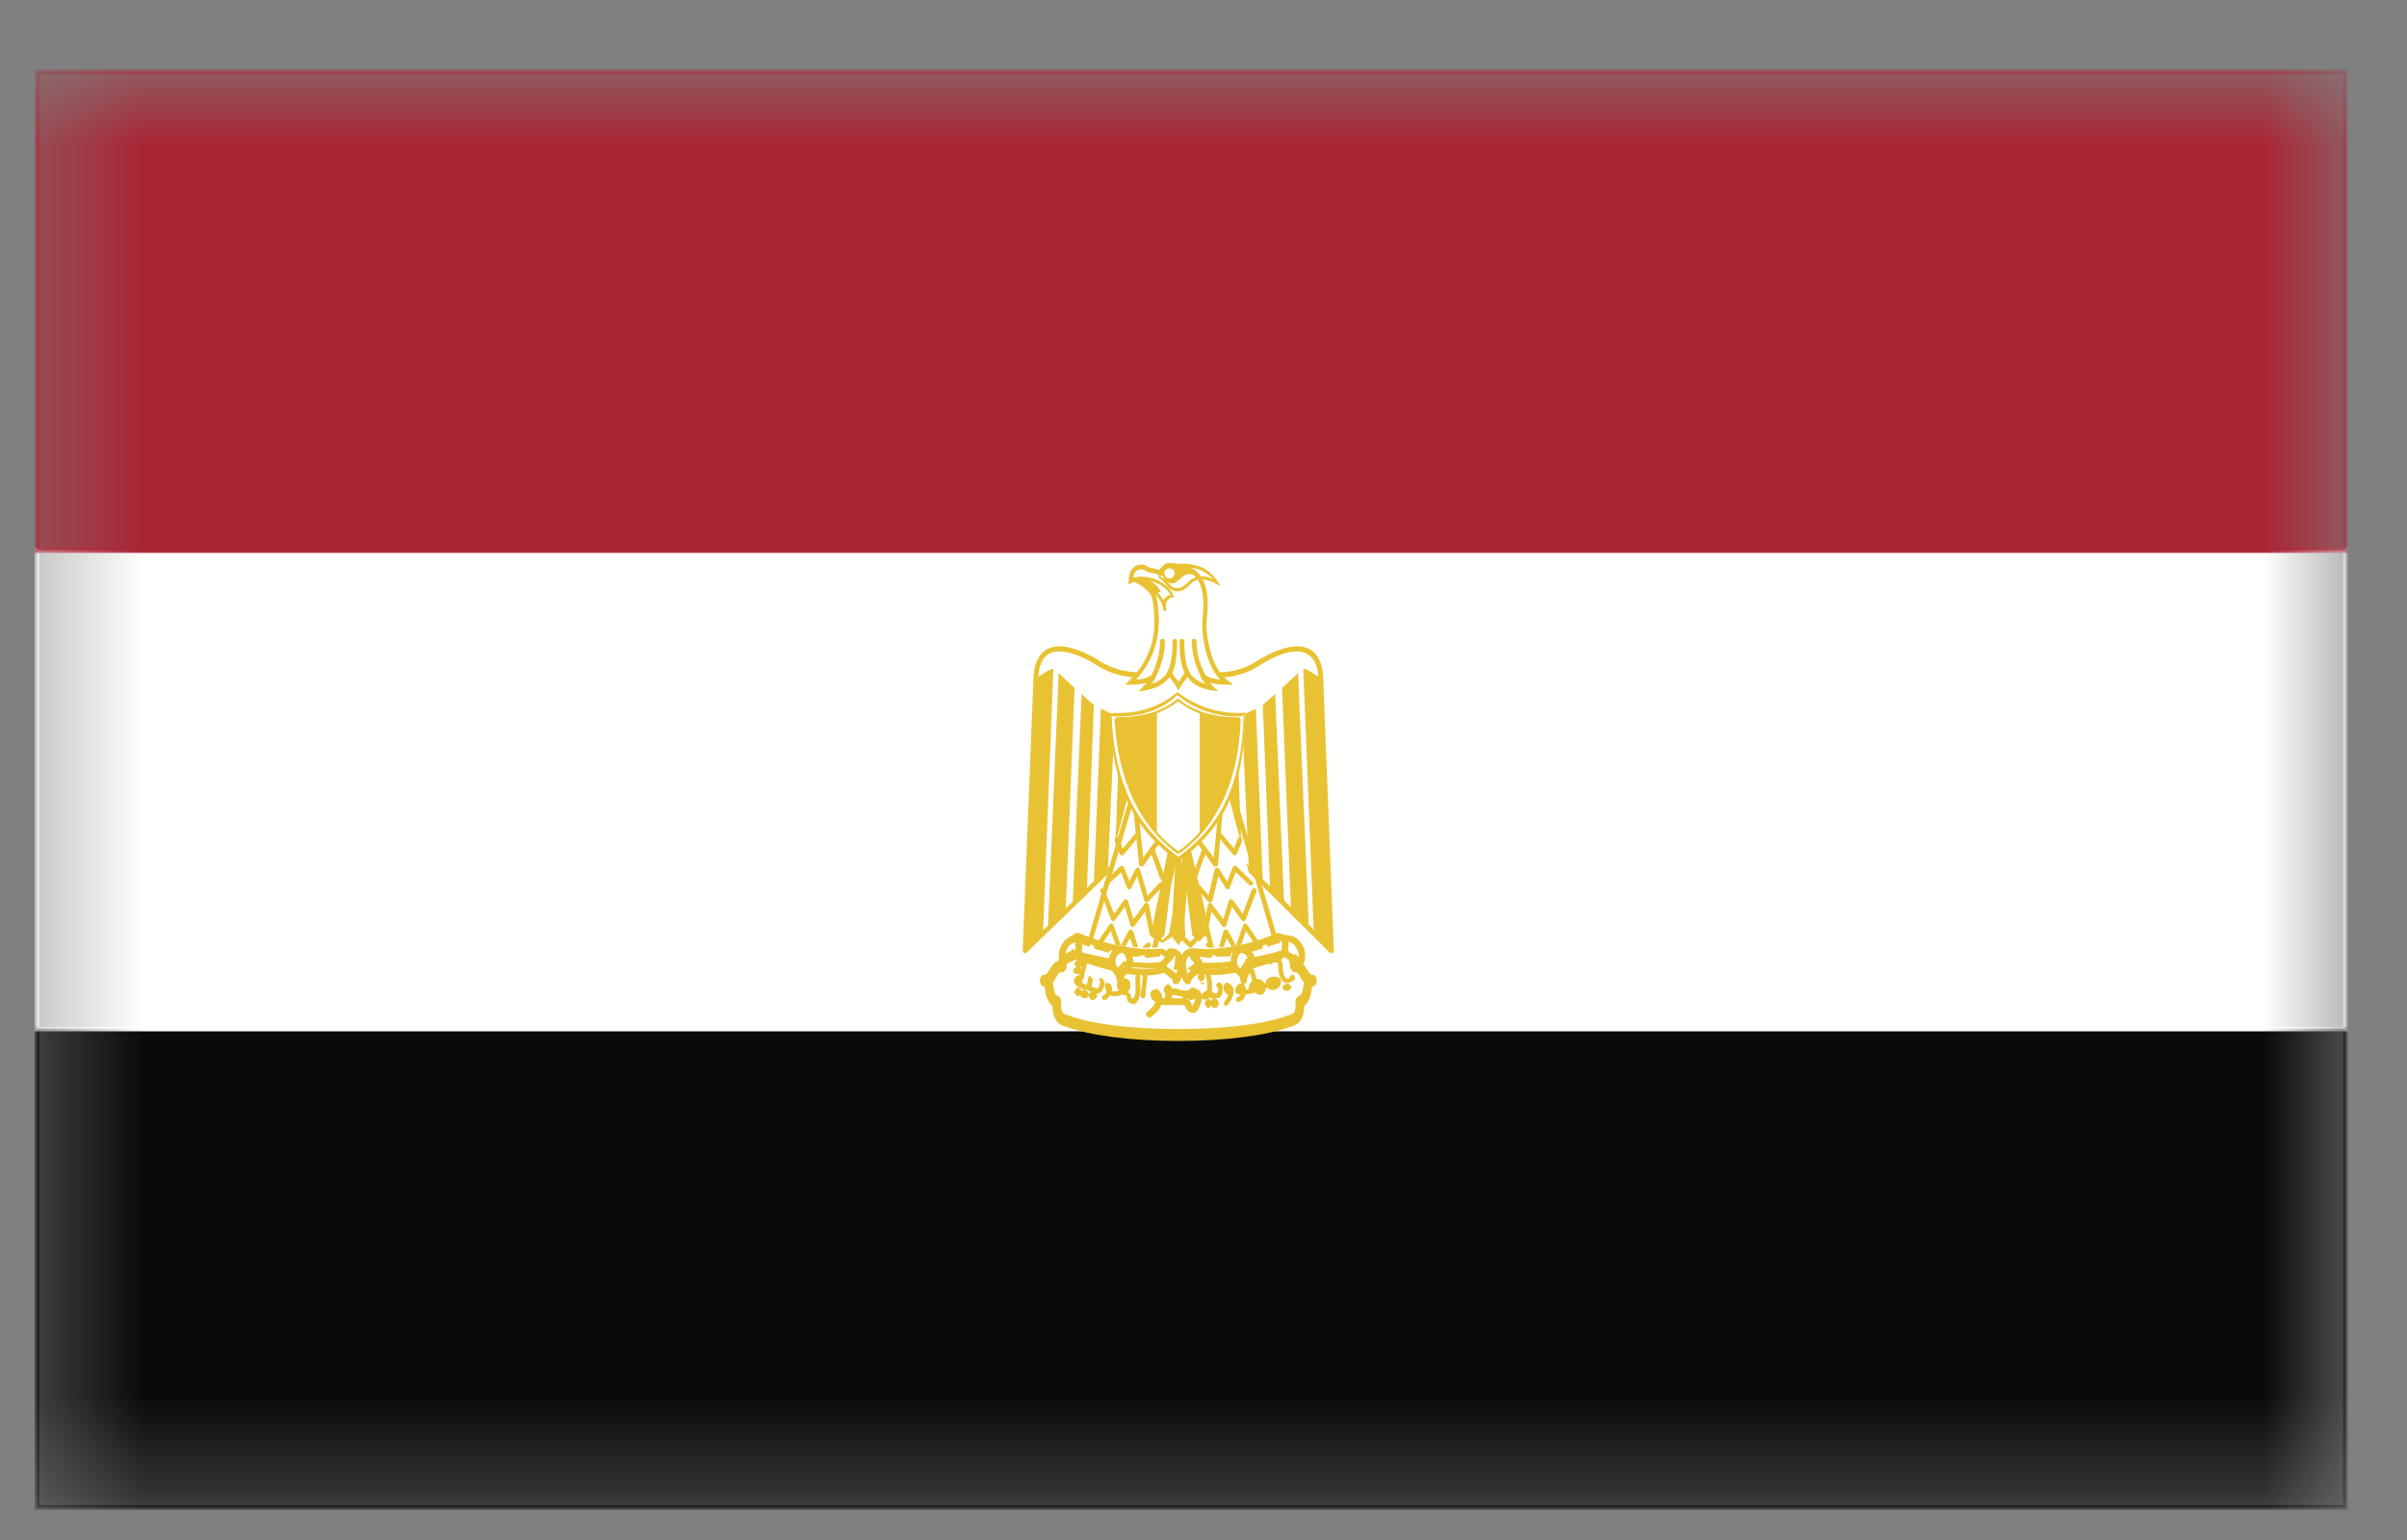 <?xml version="1.0" encoding="UTF-8"?>
<svg width="25px" height="16px" viewBox="0 0 25 16" version="1.1" xmlns="http://www.w3.org/2000/svg" xmlns:xlink="http://www.w3.org/1999/xlink">
    <rect x="0" y="0" width="25" height="16" fill="#808080" stroke="none"/>
    <!-- Generator: Sketch 54.1 (76490) - https://sketchapp.com -->
    <title>Group 4</title>
    <desc>Created with Sketch.</desc>
    <defs>
        <polygon id="path-1" points="0.384 0.744 24.359 0.744 24.359 15.661 0.384 15.661"></polygon>
    </defs>
    <g id="Page-1" stroke="none" stroke-width="1" fill="none" fill-rule="evenodd">
        <g id="Home" transform="translate(-203, -12)">
            <g id="Group-9">
                <g id="Group-4" transform="translate(203, 12)">
                    <g id="Group-Copy">
                        <g id="Group-609">
                            <mask id="mask-2" fill="white">
                                <use xlink:href="#path-1"></use>
                            </mask>
                            <g id="Clip-603"></g>
                            <polygon id="Fill-602" fill="#0A0B09" mask="url(#mask-2)" points="0.384 15.661 24.359 15.661 24.359 10.687 0.384 10.687"></polygon>
                            <path d="M0.41,15.637 L24.336,15.637 L24.336,10.715 L0.41,10.715 L0.41,15.637 Z M0.361,15.685 L24.382,15.685 L24.382,10.667 L0.361,10.667 L0.361,15.685 Z" id="Fill-604" fill="#0A0B09" mask="url(#mask-2)"></path>
                            <polygon id="Fill-605" fill="#FFFFFE" mask="url(#mask-2)" points="0.384 10.687 24.359 10.687 24.359 5.717 0.384 5.717"></polygon>
                            <path d="M0.41,10.667 L24.336,10.667 L24.336,5.744 L0.41,5.744 L0.41,10.667 Z M0.361,10.715 L24.382,10.715 L24.382,5.691 L0.361,5.691 L0.361,10.715 Z" id="Fill-606" fill="#FFFFFE" mask="url(#mask-2)"></path>
                            <polygon id="Fill-607" fill="#A92534" mask="url(#mask-2)" points="0.384 5.717 24.359 5.717 24.359 0.744 0.384 0.744"></polygon>
                            <path d="M0.41,5.691 L24.336,5.691 L24.336,0.771 L0.41,0.771 L0.41,5.691 Z M0.361,5.744 L24.382,5.744 L24.382,0.72 L0.361,0.72 L0.361,5.744 Z" id="Fill-608" fill="#A92534" mask="url(#mask-2)"></path>
                        </g>
                        <path d="M12.239,10.559 C12.696,10.559 13.135,10.521 13.391,10.443 C13.501,10.426 13.501,10.363 13.501,10.286 C13.611,10.247 13.555,10.11 13.63,10.11 C13.555,10.134 13.536,9.973 13.446,9.997 C13.446,9.858 13.316,9.839 13.207,9.878 C12.99,9.955 12.604,9.973 12.239,9.973 C11.874,9.955 11.49,9.955 11.268,9.878 C11.161,9.839 11.032,9.858 11.032,9.997 C10.941,9.973 10.924,10.134 10.849,10.11 C10.924,10.11 10.869,10.247 10.975,10.286 C10.975,10.363 10.975,10.426 11.089,10.443 C11.341,10.521 11.78,10.559 12.239,10.559" id="Fill-610" fill="#FFFFFE"></path>
                        <path d="M10.934,10.213 C10.939,10.224 10.941,10.242 10.944,10.258 C10.951,10.309 10.957,10.336 10.991,10.35 C11.009,10.358 11.021,10.381 11.021,10.407 C11.021,10.505 11.021,10.53 11.096,10.549 C11.335,10.642 11.762,10.691 12.239,10.691 C12.715,10.691 13.141,10.642 13.379,10.549 C13.456,10.53 13.456,10.505 13.456,10.407 C13.456,10.381 13.468,10.358 13.486,10.35 C13.521,10.336 13.526,10.309 13.536,10.258 C13.536,10.242 13.541,10.224 13.544,10.213 C13.534,10.194 13.521,10.175 13.51,10.16 C13.489,10.119 13.476,10.101 13.461,10.101 C13.449,10.105 13.432,10.101 13.419,10.085 C13.409,10.074 13.399,10.06 13.399,10.044 C13.399,10.015 13.399,9.932 13.306,9.932 C13.28,9.932 13.251,9.94 13.223,9.954 C13.039,10.037 12.715,10.074 12.239,10.074 L12.039,10.067 C11.734,10.048 11.441,10.037 11.256,9.954 C11.226,9.94 11.197,9.932 11.172,9.932 C11.079,9.932 11.079,10.015 11.079,10.044 C11.079,10.06 11.071,10.074 11.06,10.085 C11.051,10.101 11.038,10.105 11.024,10.101 C10.999,10.105 10.988,10.119 10.967,10.16 C10.957,10.175 10.946,10.194 10.934,10.213 Z M12.239,10.815 C11.744,10.815 11.323,10.758 11.076,10.668 C10.949,10.639 10.934,10.538 10.931,10.452 C10.874,10.407 10.861,10.328 10.854,10.28 C10.851,10.268 10.849,10.258 10.846,10.25 C10.843,10.25 10.837,10.25 10.836,10.25 C10.815,10.239 10.799,10.213 10.801,10.179 C10.804,10.149 10.824,10.127 10.849,10.127 C10.851,10.127 10.854,10.127 10.856,10.127 L10.859,10.127 C10.866,10.127 10.884,10.097 10.896,10.082 C10.918,10.044 10.946,9.995 10.994,9.981 C11.017,9.835 11.146,9.779 11.284,9.835 C11.459,9.913 11.741,9.928 12.045,9.944 L12.241,9.954 C12.705,9.954 13.019,9.917 13.195,9.835 C13.334,9.775 13.464,9.835 13.486,9.989 C13.536,10.007 13.561,10.048 13.583,10.082 C13.594,10.097 13.609,10.123 13.614,10.127 C13.621,10.127 13.627,10.127 13.63,10.127 C13.652,10.127 13.674,10.149 13.676,10.179 C13.679,10.213 13.664,10.239 13.643,10.25 C13.64,10.25 13.637,10.246 13.634,10.246 C13.631,10.25 13.63,10.25 13.63,10.25 C13.63,10.25 13.63,10.25 13.627,10.25 C13.63,10.254 13.627,10.265 13.624,10.28 C13.616,10.328 13.604,10.407 13.546,10.452 C13.544,10.538 13.528,10.639 13.401,10.668 C13.156,10.758 12.73,10.815 12.239,10.815 L12.239,10.815 Z" id="Fill-611" fill="#E9C233"></path>
                        <path d="M11.197,10.072 C11.161,10.072 11.161,10.095 11.197,10.095 C11.214,10.095 11.214,10.072 11.197,10.072" id="Fill-612" fill="#EFCD3F"></path>
                        <path d="M11.197,10.122 C11.148,10.122 11.146,10.089 11.146,10.083 C11.146,10.059 11.177,10.045 11.197,10.045 C11.211,10.045 11.234,10.069 11.234,10.083 C11.234,10.095 11.211,10.122 11.197,10.122" id="Fill-613" fill="#E9C233"></path>
                        <path d="M11.197,9.997 C11.177,9.997 11.177,10.033 11.197,10.033 C11.234,10.033 11.234,9.997 11.197,9.997" id="Fill-614" fill="#EFCD3F"></path>
                        <path d="M11.197,10.056 C11.184,10.056 11.159,10.027 11.159,10.015 C11.159,10 11.184,9.97 11.197,9.97 C11.232,9.97 11.25,9.994 11.25,10.015 C11.25,10.036 11.232,10.056 11.197,10.056" id="Fill-615" fill="#E9C233"></path>
                        <path d="M11.197,10.286 C11.177,10.286 11.177,10.325 11.197,10.325 C11.214,10.325 11.214,10.286 11.197,10.286" id="Fill-616" fill="#EFCD3F"></path>
                        <path d="M11.197,10.351 C11.184,10.351 11.159,10.322 11.159,10.306 C11.159,10.292 11.184,10.259 11.197,10.259 C11.211,10.259 11.234,10.292 11.234,10.306 C11.234,10.322 11.211,10.351 11.197,10.351" id="Fill-617" fill="#E9C233"></path>
                        <path d="M11.268,10.306 C11.234,10.306 11.234,10.345 11.268,10.345 C11.289,10.345 11.289,10.306 11.268,10.306" id="Fill-618" fill="#EFCD3F"></path>
                        <path d="M11.268,10.372 C11.236,10.372 11.219,10.348 11.219,10.328 C11.219,10.303 11.247,10.283 11.268,10.283 C11.284,10.283 11.309,10.315 11.309,10.328 C11.309,10.348 11.289,10.372 11.268,10.372" id="Fill-619" fill="#E9C233"></path>
                        <path d="M11.341,10.325 C11.326,10.325 11.326,10.363 11.341,10.363 C11.379,10.363 11.379,10.325 11.341,10.325" id="Fill-620" fill="#EFCD3F"></path>
                        <path d="M11.341,10.39 C11.329,10.39 11.306,10.36 11.306,10.342 C11.306,10.331 11.329,10.301 11.341,10.301 C11.377,10.301 11.395,10.325 11.395,10.342 C11.395,10.363 11.377,10.39 11.341,10.39" id="Fill-621" fill="#E9C233"></path>
                        <path d="M12.478,10.134 C12.458,10.134 12.458,10.17 12.478,10.17 C12.494,10.17 12.494,10.134 12.478,10.134" id="Fill-622" fill="#EFCD3F"></path>
                        <path d="M12.478,10.197 C12.461,10.197 12.439,10.167 12.439,10.152 C12.439,10.137 12.461,10.104 12.478,10.104 C12.49,10.104 12.515,10.137 12.515,10.152 C12.515,10.167 12.49,10.197 12.478,10.197" id="Fill-623" fill="#E9C233"></path>
                        <path d="M12.494,10.208 C12.458,10.208 12.458,10.226 12.494,10.226 C12.514,10.226 12.514,10.208 12.494,10.208" id="Fill-624" fill="#EFCD3F"></path>
                        <path d="M12.55,10.402 C12.531,10.402 12.531,10.443 12.55,10.443 C12.567,10.443 12.567,10.402 12.55,10.402" id="Fill-625" fill="#EFCD3F"></path>
                        <path d="M12.55,10.473 C12.534,10.473 12.514,10.44 12.514,10.423 C12.514,10.408 12.534,10.375 12.55,10.375 C12.563,10.375 12.588,10.408 12.588,10.423 C12.588,10.44 12.563,10.473 12.55,10.473" id="Fill-626" fill="#E9C233"></path>
                        <path d="M12.624,10.402 C12.586,10.402 12.586,10.443 12.624,10.443 C12.639,10.443 12.639,10.402 12.624,10.402" id="Fill-627" fill="#EFCD3F"></path>
                        <path d="M12.624,10.473 C12.588,10.473 12.57,10.446 12.57,10.423 C12.57,10.402 12.588,10.375 12.624,10.375 C12.636,10.375 12.661,10.408 12.661,10.423 C12.661,10.443 12.642,10.473 12.624,10.473" id="Fill-628" fill="#E9C233"></path>
                        <path d="M13.374,10.247 C13.337,10.247 13.337,10.27 13.374,10.27 C13.391,10.27 13.391,10.247 13.374,10.247" id="Fill-629" fill="#EFCD3F"></path>
                        <path d="M13.374,10.295 C13.323,10.295 13.321,10.265 13.321,10.259 C13.321,10.235 13.352,10.22 13.374,10.22 C13.386,10.22 13.412,10.244 13.412,10.259 C13.412,10.274 13.386,10.295 13.374,10.295" id="Fill-630" fill="#E9C233"></path>
                        <path d="M11.395,10.322 C11.379,10.322 11.366,10.318 11.354,10.312 C11.335,10.306 11.314,10.301 11.299,10.286 C11.284,10.286 11.265,10.283 11.241,10.274 C11.226,10.274 11.19,10.244 11.19,10.184 C11.206,10.149 11.221,10.095 11.234,10.036 L11.247,9.988 C11.25,9.976 11.263,9.967 11.275,9.973 C11.289,9.973 11.296,9.988 11.294,10 L11.281,10.05 C11.265,10.113 11.253,10.167 11.236,10.2 C11.239,10.208 11.247,10.22 11.25,10.22 C11.265,10.226 11.278,10.232 11.286,10.235 C11.289,10.22 11.294,10.208 11.296,10.197 C11.301,10.161 11.309,10.14 11.323,10.134 C11.326,10.14 11.332,10.152 11.341,10.167 L11.351,10.17 C11.351,10.173 11.351,10.181 11.348,10.19 C11.348,10.194 11.348,10.197 11.348,10.2 C11.342,10.22 11.341,10.238 11.335,10.247 C11.338,10.25 11.345,10.256 11.366,10.262 C11.381,10.268 11.395,10.27 11.402,10.268 C11.414,10.262 11.42,10.241 11.426,10.203 L11.434,10.208 L11.411,10.175 C11.414,10.167 11.434,10.161 11.446,10.164 C11.456,10.167 11.474,10.2 11.474,10.208 C11.468,10.256 11.454,10.295 11.426,10.312 C11.414,10.322 11.405,10.322 11.395,10.322" id="Fill-631" fill="#E9C233"></path>
                        <path d="M11.25,10.274 C11.25,10.274 11.247,10.274 11.244,10.274 C11.187,10.256 11.154,10.223 11.154,10.187 C11.154,10.167 11.169,10.137 11.229,10.125 C11.241,10.125 11.256,10.131 11.26,10.146 C11.26,10.161 11.253,10.17 11.239,10.173 C11.208,10.178 11.203,10.19 11.203,10.19 C11.203,10.194 11.221,10.211 11.257,10.22 C11.268,10.226 11.275,10.241 11.272,10.253 C11.269,10.265 11.263,10.274 11.25,10.274" id="Fill-632" fill="#E9C233"></path>
                        <path d="M11.777,10.434 C11.768,10.434 11.749,10.426 11.744,10.42 C11.741,10.429 11.702,10.417 11.702,10.345 C11.695,10.345 11.674,10.339 11.661,10.331 C11.616,10.351 11.563,10.357 11.529,10.342 C11.516,10.363 11.501,10.378 11.483,10.387 C11.468,10.393 11.454,10.387 11.449,10.375 C11.441,10.363 11.449,10.345 11.462,10.339 C11.474,10.334 11.486,10.325 11.493,10.312 C11.486,10.301 11.483,10.286 11.483,10.27 C11.477,10.259 11.472,10.232 11.483,10.214 C11.524,10.208 11.54,10.223 11.55,10.259 C11.55,10.274 11.55,10.286 11.547,10.295 C11.563,10.301 11.589,10.301 11.62,10.292 C11.599,10.265 11.596,10.229 11.61,10.206 C11.625,10.17 11.661,10.152 11.698,10.167 C11.729,10.178 11.744,10.208 11.741,10.241 C11.741,10.268 11.731,10.292 11.711,10.306 C11.721,10.312 11.729,10.322 11.739,10.325 C11.752,10.375 11.758,10.375 11.765,10.375 C11.774,10.375 11.794,10.342 11.794,10.306 L11.794,10.134 C11.794,10.104 11.843,10.104 11.843,10.134 L11.843,10.306 C11.843,10.354 11.816,10.417 11.786,10.431 C11.783,10.431 11.78,10.434 11.777,10.434" id="Fill-633" fill="#E9C233"></path>
                        <path d="M11.874,10.372 C11.861,10.372 11.847,10.36 11.847,10.345 C11.847,10.318 11.853,10.274 11.861,10.232 C11.866,10.194 11.868,10.161 11.868,10.134 C11.868,10.104 11.917,10.104 11.917,10.134 C11.917,10.164 11.913,10.2 11.907,10.241 C11.903,10.28 11.897,10.322 11.897,10.345 C11.897,10.36 11.886,10.372 11.874,10.372" id="Fill-634" fill="#E9C233"></path>
                        <path d="M12.166,10.371 L12.271,10.371 C12.365,10.371 12.379,10.426 12.379,10.457 L12.408,10.407 C12.412,10.379 12.416,10.364 12.412,10.352 C12.351,10.368 12.25,10.36 12.205,10.336 C12.199,10.336 12.183,10.34 12.174,10.34 C12.174,10.352 12.17,10.364 12.166,10.371 Z M11.937,10.571 C11.929,10.571 11.92,10.567 11.912,10.559 C11.898,10.543 11.902,10.52 11.92,10.508 C11.97,10.469 11.992,10.442 12,10.41 C11.984,10.403 11.972,10.387 11.963,10.379 C11.945,10.348 11.945,10.317 11.955,10.3 C11.963,10.288 11.992,10.277 12.006,10.277 C12.031,10.277 12.056,10.304 12.072,10.348 C12.072,10.356 12.074,10.364 12.072,10.371 C12.078,10.371 12.086,10.371 12.093,10.371 C12.093,10.371 12.103,10.364 12.103,10.325 C12.093,10.313 12.086,10.304 12.086,10.284 C12.086,10.261 12.111,10.226 12.129,10.226 C12.148,10.226 12.166,10.253 12.174,10.269 C12.183,10.269 12.199,10.269 12.22,10.269 C12.277,10.3 12.379,10.296 12.402,10.281 C12.463,10.269 12.484,10.313 12.484,10.383 C12.484,10.387 12.47,10.434 12.467,10.438 C12.449,10.485 12.433,10.516 12.402,10.524 C12.369,10.528 12.34,10.508 12.322,10.485 C12.31,10.45 12.31,10.442 12.271,10.442 L12.093,10.442 C12.082,10.442 12.072,10.442 12.064,10.438 C12.051,10.477 12.021,10.516 11.959,10.563 C11.955,10.567 11.949,10.571 11.937,10.571 L11.937,10.571 Z" id="Fill-635" fill="#E9C233"></path>
                        <path d="M12.369,10.39 C12.361,10.39 12.358,10.387 12.355,10.384 C12.336,10.381 12.327,10.384 12.319,10.387 C12.304,10.387 12.282,10.375 12.282,10.363 C12.282,10.348 12.279,10.336 12.296,10.336 L12.296,10.363 L12.309,10.334 C12.316,10.334 12.324,10.331 12.336,10.331 C12.336,10.303 12.345,10.286 12.352,10.28 C12.369,10.259 12.391,10.256 12.412,10.265 C12.436,10.277 12.449,10.301 12.449,10.325 C12.449,10.363 12.394,10.39 12.369,10.39" id="Fill-636" fill="#E9C233"></path>
                        <path d="M12.515,10.384 C12.509,10.384 12.5,10.384 12.494,10.381 C12.485,10.378 12.472,10.357 12.472,10.345 C12.493,10.312 12.515,10.298 12.536,10.292 C12.542,10.25 12.539,10.19 12.526,10.14 C12.521,10.128 12.529,10.11 12.542,10.107 C12.557,10.104 12.57,10.113 12.573,10.128 C12.586,10.175 12.594,10.25 12.586,10.306 C12.591,10.306 12.623,10.322 12.624,10.322 C12.642,10.322 12.651,10.312 12.654,10.277 C12.639,10.259 12.627,10.235 12.633,10.226 C12.636,10.214 12.659,10.206 12.671,10.208 C12.681,10.208 12.702,10.235 12.702,10.247 C12.702,10.253 12.699,10.259 12.699,10.265 C12.702,10.268 12.702,10.27 12.699,10.274 C12.696,10.348 12.679,10.372 12.624,10.372 C12.599,10.384 12.578,10.378 12.566,10.369 C12.566,10.366 12.563,10.366 12.563,10.363 C12.547,10.378 12.529,10.384 12.515,10.384" id="Fill-637" fill="#E9C233"></path>
                        <path d="M12.733,10.45 C12.729,10.45 12.721,10.446 12.718,10.44 C12.708,10.434 12.708,10.414 12.718,10.405 C12.733,10.387 12.749,10.363 12.756,10.336 C12.715,10.315 12.708,10.286 12.708,10.27 C12.708,10.259 12.708,10.223 12.733,10.211 C12.759,10.206 12.782,10.226 12.803,10.25 C12.832,10.309 12.793,10.398 12.751,10.44 C12.746,10.446 12.741,10.45 12.733,10.45" id="Fill-638" fill="#E9C233"></path>
                        <path d="M12.863,10.411 C12.853,10.411 12.842,10.402 12.839,10.396 C12.835,10.381 12.839,10.363 12.853,10.36 C12.871,10.354 12.881,10.342 12.886,10.334 C12.847,10.334 12.832,10.318 12.829,10.298 C12.824,10.27 12.838,10.244 12.866,10.223 C12.874,10.22 12.902,10.211 12.907,10.214 C12.927,10.223 12.938,10.247 12.941,10.283 C13.005,10.27 13.096,10.247 13.159,10.206 C13.169,10.197 13.186,10.2 13.192,10.211 C13.199,10.226 13.198,10.241 13.184,10.247 C13.106,10.301 13.008,10.325 12.938,10.331 C12.93,10.36 12.917,10.39 12.871,10.408 C12.869,10.411 12.866,10.411 12.863,10.411" id="Fill-639" fill="#E9C233"></path>
                        <path d="M13.081,10.336 C13.072,10.336 13.062,10.334 13.055,10.331 C13.039,10.309 13.029,10.286 13.021,10.256 C13.016,10.268 13.016,10.28 13.016,10.286 C13.016,10.318 12.966,10.318 12.966,10.286 C12.966,10.247 12.983,10.208 13.005,10.194 C13.002,10.19 13.002,10.181 13.002,10.175 L12.984,10.101 C12.983,10.089 12.987,10.072 12.999,10.069 C13.016,10.062 13.029,10.072 13.031,10.089 L13.05,10.167 C13.05,10.17 13.052,10.17 13.052,10.173 C13.062,10.17 13.078,10.173 13.096,10.178 C13.122,10.194 13.141,10.217 13.141,10.247 C13.15,10.262 13.147,10.295 13.129,10.318 C13.116,10.331 13.099,10.336 13.081,10.336" id="Fill-640" fill="#E9C233"></path>
                        <path d="M13.217,10.286 C13.184,10.286 13.159,10.265 13.147,10.235 C13.144,10.229 13.147,10.197 13.15,10.19 C13.178,10.14 13.264,10.134 13.298,10.17 C13.311,10.203 13.306,10.22 13.295,10.244 C13.28,10.265 13.246,10.286 13.217,10.286" id="Fill-641" fill="#E9C233"></path>
                        <path d="M13.371,10.214 C13.356,10.214 13.347,10.211 13.34,10.208 C13.298,10.184 13.277,10.128 13.277,10.033 C13.277,10.015 13.271,10 13.259,10 C13.244,9.991 13.223,10 13.21,10.012 C13.199,10.021 13.184,10.021 13.174,10.012 C13.166,10.003 13.166,9.985 13.174,9.979 C13.201,9.947 13.246,9.934 13.28,9.95 C13.308,9.964 13.323,9.994 13.323,10.033 C13.323,10.116 13.344,10.155 13.362,10.167 C13.371,10.167 13.379,10.167 13.386,10.167 C13.386,10.167 13.386,10.164 13.389,10.161 C13.393,10.149 13.419,10.119 13.432,10.125 C13.443,10.128 13.453,10.161 13.453,10.17 C13.416,10.208 13.389,10.214 13.371,10.214" id="Fill-642" fill="#E9C233"></path>
                        <path d="M12.257,8.325 L13.831,9.878 L13.719,7.051 C13.703,6.622 13.352,6.717 13.099,6.872 C12.842,7.051 12.55,7.051 12.239,6.935 C11.928,7.051 11.635,7.051 11.379,6.872 C11.126,6.717 10.776,6.622 10.76,7.051 L10.646,9.878 L12.257,8.325" id="Fill-643" fill="#FFFFFE"></path>
                        <path d="M11.003,6.768 C10.864,6.768 10.791,6.86 10.784,7.051 L10.675,9.819 L12.241,8.303 C12.249,8.292 12.264,8.292 12.276,8.303 L13.806,9.819 L13.694,7.051 C13.683,6.729 13.449,6.69 13.111,6.896 C12.869,7.063 12.57,7.086 12.231,6.958 C11.928,7.086 11.613,7.063 11.366,6.896 C11.232,6.815 11.102,6.768 11.003,6.768 Z M10.646,9.902 C10.643,9.902 10.639,9.902 10.636,9.902 C10.628,9.899 10.622,9.887 10.622,9.875 L10.734,7.048 C10.745,6.774 10.887,6.715 11.003,6.715 C11.148,6.715 11.309,6.801 11.392,6.848 C11.625,7.009 11.907,7.027 12.231,6.907 C12.594,7.027 12.853,7.009 13.086,6.848 C13.169,6.801 13.331,6.715 13.471,6.715 C13.591,6.715 13.734,6.774 13.743,7.048 L13.854,9.875 C13.854,9.887 13.849,9.899 13.842,9.902 C13.834,9.905 13.821,9.905 13.813,9.899 L12.257,8.357 L10.661,9.899 C10.659,9.902 10.654,9.902 10.646,9.902 L10.646,9.902 Z" id="Fill-644" fill="#E9C233"></path>
                        <path d="M12.494,7.03 C12.586,7.09 12.676,7.09 12.733,7.09 C12.55,6.949 12.494,6.581 12.514,6.426 C12.55,6.113 12.478,5.941 12.296,5.899 C12.26,5.899 12.239,5.878 12.166,5.878 C12.112,5.86 12.068,5.917 12.046,5.955 C11.992,5.917 11.946,5.941 11.891,5.899 C11.837,5.878 11.744,5.899 11.744,6.036 L11.78,6.021 C11.799,6.024 11.828,6.042 11.866,6.062 C11.913,6.101 11.979,6.134 12.001,6.268 C12.039,6.562 12.001,6.83 11.744,7.09 C11.801,7.09 11.891,7.09 11.979,7.03 C11.946,7.09 11.928,7.107 11.891,7.149 C12.001,7.128 12.094,7.09 12.146,6.991 C12.166,7.03 12.218,7.09 12.239,7.128 C12.26,7.09 12.311,7.03 12.333,6.991 C12.384,7.09 12.478,7.128 12.586,7.149 C12.55,7.107 12.531,7.09 12.494,7.03" id="Fill-645" fill="#FFFFFE"></path>
                        <path d="M12.33,6.946 L12.352,6.982 C12.384,7.038 12.439,7.08 12.518,7.104 C12.509,7.09 12.494,7.071 12.478,7.045 L12.509,7.009 C12.563,7.045 12.623,7.057 12.671,7.06 C12.515,6.893 12.475,6.568 12.49,6.426 C12.524,6.122 12.458,5.958 12.291,5.922 C12.277,5.931 12.263,5.92 12.246,5.914 C12.226,5.908 12.203,5.905 12.161,5.905 C12.104,5.905 12.076,5.953 12.068,5.967 L12.058,5.991 L12.037,5.979 C12.013,5.958 11.989,5.955 11.967,5.953 C11.941,5.947 11.91,5.944 11.881,5.92 C11.866,5.917 11.789,5.893 11.771,5.997 C11.804,5.997 11.828,6.015 11.861,6.033 L11.9,6.062 C11.949,6.098 12.006,6.14 12.024,6.265 C12.052,6.491 12.049,6.789 11.801,7.06 C11.853,7.06 11.913,7.045 11.97,7.009 L12.001,7.045 C11.985,7.071 11.973,7.09 11.959,7.104 C12.042,7.08 12.094,7.038 12.128,6.982 L12.149,6.946 L12.166,6.982 C12.176,6.997 12.191,7.021 12.21,7.045 C12.221,7.057 12.231,7.068 12.239,7.083 C12.249,7.068 12.257,7.057 12.267,7.045 C12.282,7.021 12.301,6.997 12.311,6.982 L12.33,6.946 Z M11.825,7.185 L11.876,7.131 C11.889,7.116 11.9,7.101 11.913,7.093 C11.847,7.113 11.786,7.113 11.744,7.113 L11.685,7.113 L11.731,7.068 C11.946,6.854 12.024,6.616 11.977,6.27 C11.964,6.167 11.92,6.137 11.876,6.101 L11.85,6.083 C11.814,6.062 11.789,6.045 11.777,6.045 L11.723,6.072 L11.723,6.036 C11.723,5.878 11.831,5.848 11.9,5.875 C11.928,5.896 11.949,5.899 11.973,5.905 C11.992,5.908 12.016,5.911 12.042,5.922 C12.061,5.893 12.097,5.848 12.146,5.848 C12.21,5.854 12.239,5.86 12.26,5.869 C12.273,5.872 12.282,5.872 12.296,5.872 C12.494,5.917 12.573,6.101 12.534,6.431 C12.518,6.589 12.575,6.94 12.746,7.065 L12.809,7.113 L12.733,7.113 C12.693,7.113 12.633,7.113 12.567,7.093 C12.575,7.101 12.588,7.116 12.601,7.134 L12.654,7.182 L12.581,7.173 C12.497,7.158 12.396,7.125 12.333,7.035 C12.324,7.048 12.313,7.06 12.304,7.074 C12.285,7.098 12.27,7.119 12.26,7.137 L12.239,7.176 L12.218,7.137 C12.21,7.119 12.191,7.098 12.176,7.074 C12.166,7.06 12.156,7.048 12.146,7.035 C12.081,7.125 11.979,7.158 11.897,7.173 L11.825,7.185 L11.825,7.185 Z" id="Fill-646" fill="#E9C233"></path>
                        <path d="M12.509,7.074 C12.5,7.074 12.49,7.068 12.485,7.06 C12.433,6.949 12.379,6.827 12.379,6.658 C12.379,6.631 12.427,6.631 12.427,6.658 C12.427,6.815 12.475,6.926 12.529,7.035 C12.534,7.051 12.529,7.063 12.518,7.071 C12.515,7.074 12.514,7.074 12.509,7.074" id="Fill-647" fill="#E9C233"></path>
                        <path d="M12.333,7.018 C12.324,7.018 12.316,7.015 12.311,7.006 C12.273,6.943 12.251,6.824 12.251,6.658 C12.251,6.631 12.301,6.631 12.301,6.658 C12.301,6.81 12.319,6.923 12.352,6.979 C12.361,6.991 12.355,7.006 12.345,7.015 C12.339,7.018 12.336,7.018 12.333,7.018" id="Fill-648" fill="#E9C233"></path>
                        <path d="M11.97,7.074 C11.967,7.074 11.961,7.074 11.959,7.071 C11.946,7.063 11.944,7.051 11.949,7.035 C12.001,6.932 12.049,6.815 12.049,6.658 C12.049,6.631 12.099,6.631 12.099,6.658 C12.099,6.827 12.046,6.949 11.992,7.06 C11.988,7.068 11.979,7.074 11.97,7.074" id="Fill-649" fill="#E9C233"></path>
                        <path d="M12.146,7.018 C12.143,7.018 12.137,7.018 12.133,7.015 C12.122,7.006 12.119,6.991 12.125,6.979 C12.158,6.923 12.179,6.81 12.179,6.658 C12.179,6.631 12.226,6.631 12.226,6.658 C12.226,6.824 12.206,6.943 12.169,7.006 C12.164,7.015 12.154,7.018 12.146,7.018" id="Fill-650" fill="#E9C233"></path>
                        <path d="M11.758,6.018 C11.796,6.021 11.811,6.036 11.866,6.062 C11.9,6.083 11.979,6.134 12.001,6.253 C11.979,6.19 12.019,6.134 12.058,6.155 C12.001,6.015 11.831,5.982 11.758,6.018" id="Fill-651" fill="#E9C233"></path>
                        <path d="M11.812,6.026 C11.833,6.03 11.853,6.034 11.882,6.05 L11.917,6.073 C11.958,6.097 12.036,6.14 12.083,6.237 C12.091,6.226 12.099,6.21 12.107,6.21 C12.12,6.191 12.138,6.183 12.157,6.183 C12.103,6.069 11.921,6.007 11.812,6.026 Z M12.099,6.348 C12.095,6.348 12.087,6.344 12.083,6.34 C12.083,6.34 12.083,6.34 12.083,6.336 C12.081,6.332 12.077,6.313 12.077,6.305 C12.044,6.183 11.946,6.128 11.903,6.101 L11.874,6.069 L11.862,6.081 C11.819,6.058 11.798,6.042 11.755,6.042 C11.777,5.995 11.812,5.991 11.853,5.991 C11.976,5.991 12.132,6.054 12.193,6.198 C12.196,6.202 12.183,6.206 12.179,6.21 C12.179,6.21 12.163,6.21 12.157,6.21 C12.112,6.241 12.107,6.27 12.111,6.297 C12.111,6.301 12.111,6.305 12.107,6.309 C12.112,6.317 12.112,6.328 12.116,6.332 C12.116,6.34 12.112,6.348 12.103,6.348 L12.099,6.348 L12.099,6.348 Z" id="Fill-652" fill="#E9C233"></path>
                        <polyline id="Fill-653" fill="#E9C233" points="12.311 8.634 12.531 9.702 12.458 9.783 12.384 9.72 12.26 8.765 12.311 9.72 12.239 9.822 12.166 9.72 12.218 8.765 12.094 9.72 12.019 9.783 11.946 9.702 12.166 8.634 12.311 8.634"></polyline>
                        <path d="M12.435,8.637 L12.261,8.654 L11.982,9.708 L12.076,9.765 L12.142,9.702 L12.308,8.762 L12.363,8.765 L12.416,8.762 L12.595,9.717 L12.689,9.762 L12.753,9.685 L12.435,8.637 Z M12.363,8.782 L12.291,9.72 L12.363,9.786 L12.443,9.708 L12.363,8.782 Z M12.363,9.854 L12.24,9.735 L12.271,9.277 L12.189,9.723 L12.072,9.797 L11.931,9.717 L12.232,8.628 L12.464,8.607 L12.8,9.697 L12.693,9.797 L12.546,9.738 L12.457,9.268 L12.494,9.72 L12.363,9.854 L12.363,9.854 Z" id="Fill-654" fill="#E9C233"></path>
                        <path d="M10.941,6.949 L10.833,9.702 L10.646,9.878 L10.76,7.051 C10.812,7.009 10.903,6.949 10.941,6.949" id="Fill-655" fill="#E9C233"></path>
                        <path d="M11.161,7.149 L11.069,9.449 L10.884,9.652 L10.996,6.991 C11.032,7.03 11.141,7.128 11.161,7.149" id="Fill-656" fill="#E9C233"></path>
                        <path d="M11.361,7.324 L11.289,9.244 L11.141,9.399 L11.234,7.208 C11.268,7.247 11.341,7.304 11.361,7.324" id="Fill-657" fill="#E9C233"></path>
                        <path d="M11.579,7.422 L11.506,9.057 L11.361,9.182 L11.434,7.363 C11.472,7.378 11.544,7.422 11.579,7.422" id="Fill-658" fill="#E9C233"></path>
                        <path d="M11.78,7.422 L11.729,8.789 L11.579,8.94 L11.635,7.441 C11.671,7.441 11.765,7.441 11.78,7.422" id="Fill-659" fill="#E9C233"></path>
                        <path d="M13.536,6.949 L13.646,9.702 L13.831,9.878 L13.719,7.051 C13.668,7.009 13.574,6.949 13.536,6.949" id="Fill-660" fill="#E9C233"></path>
                        <path d="M13.316,7.149 L13.409,9.449 L13.594,9.625 L13.482,6.991 C13.446,7.03 13.337,7.128 13.316,7.149" id="Fill-661" fill="#E9C233"></path>
                        <path d="M13.116,7.324 L13.192,9.244 L13.337,9.366 L13.244,7.208 C13.207,7.247 13.135,7.304 13.116,7.324" id="Fill-662" fill="#E9C233"></path>
                        <path d="M12.899,7.422 L12.971,9.027 L13.116,9.155 L13.044,7.363 C13.008,7.378 12.935,7.422 12.899,7.422" id="Fill-663" fill="#E9C233"></path>
                        <path d="M12.696,7.422 L12.751,8.789 L12.899,8.94 L12.842,7.441 C12.806,7.441 12.712,7.441 12.696,7.422" id="Fill-664" fill="#E9C233"></path>
                        <polyline id="Fill-665" fill="#FFFFFE" points="11.744 8.164 11.306 9.822 11.91 9.917 12.166 8.67 11.744 8.164"></polyline>
                        <path d="M11.341,9.797 L11.956,9.89 L12.237,8.664 L11.807,8.208 L11.341,9.797 Z M11.979,9.941 C11.975,9.941 11.975,9.941 11.975,9.941 L11.307,9.842 C11.297,9.839 11.291,9.836 11.287,9.83 C11.284,9.825 11.284,9.822 11.284,9.816 L11.771,8.155 C11.774,8.143 11.78,8.137 11.788,8.137 C11.797,8.137 11.807,8.137 11.814,8.143 L12.284,8.654 L12.005,9.922 C11.998,9.934 11.99,9.941 11.979,9.941 L11.979,9.941 Z" id="Fill-666" fill="#E9C233"></path>
                        <polyline id="Fill-667" fill="#FFFFFE" points="12.733 8.164 13.171 9.822 12.567 9.917 12.311 8.67 12.733 8.164"></polyline>
                        <path d="M12.768,8.211 L12.334,8.684 L12.617,9.89 L13.229,9.797 L12.768,8.211 Z M12.596,9.941 C12.585,9.941 12.577,9.934 12.574,9.922 L12.288,8.673 L12.762,8.143 C12.768,8.137 12.775,8.137 12.785,8.137 C12.793,8.137 12.799,8.146 12.801,8.155 L13.288,9.816 C13.288,9.822 13.288,9.825 13.285,9.83 C13.278,9.836 13.272,9.839 13.264,9.842 L12.602,9.941 C12.602,9.941 12.599,9.941 12.596,9.941 L12.596,9.941 Z" id="Fill-668" fill="#E9C233"></path>
                        <path d="M11.653,8.887 C11.651,8.887 11.651,8.887 11.649,8.887 C11.641,8.887 11.632,8.881 11.629,8.869 L11.576,8.735 C11.574,8.72 11.576,8.709 11.589,8.702 C11.601,8.693 11.617,8.702 11.622,8.715 L11.661,8.815 L11.801,8.651 C11.809,8.64 11.822,8.64 11.831,8.651 C11.843,8.661 11.846,8.673 11.834,8.684 L11.669,8.881 C11.664,8.884 11.659,8.887 11.653,8.887" id="Fill-669" fill="#E9C233"></path>
                        <path d="M11.856,9.003 C11.856,9.003 11.853,9.003 11.85,9.003 C11.84,9 11.831,8.994 11.831,8.982 L11.774,8.437 C11.774,8.423 11.786,8.408 11.799,8.408 C11.811,8.405 11.822,8.417 11.825,8.431 L11.874,8.91 L12.019,8.712 C12.026,8.699 12.042,8.696 12.052,8.706 C12.062,8.712 12.065,8.729 12.058,8.741 L11.876,8.997 C11.871,9 11.866,9.003 11.856,9.003" id="Fill-670" fill="#E9C233"></path>
                        <path d="M12.073,9.143 C12.065,9.143 12.055,9.134 12.049,9.128 L11.944,8.83 C11.939,8.824 11.944,8.807 11.956,8.801 C11.967,8.795 11.982,8.801 11.988,8.815 L12.097,9.104 C12.101,9.119 12.097,9.134 12.083,9.14 C12.081,9.143 12.079,9.143 12.073,9.143" id="Fill-671" fill="#E9C233"></path>
                        <path d="M11.91,9.375 C11.907,9.375 11.904,9.375 11.903,9.375 C11.894,9.372 11.889,9.366 11.886,9.36 L11.811,9.104 L11.749,9.226 C11.744,9.235 11.734,9.247 11.729,9.241 C11.719,9.241 11.711,9.232 11.705,9.223 L11.644,9.063 L11.506,9.193 C11.499,9.205 11.483,9.205 11.472,9.193 C11.465,9.182 11.465,9.163 11.474,9.158 L11.635,9 C11.644,8.997 11.651,8.994 11.656,8.997 C11.664,8.997 11.671,9.003 11.674,9.012 L11.731,9.155 L11.796,9.024 C11.801,9.018 11.811,9.015 11.819,9.015 C11.831,9.015 11.837,9.018 11.84,9.03 L11.92,9.304 L12.042,9.173 C12.049,9.163 12.065,9.163 12.076,9.173 C12.083,9.182 12.083,9.202 12.076,9.211 L11.925,9.369 C11.922,9.372 11.916,9.375 11.91,9.375" id="Fill-672" fill="#E9C233"></path>
                        <path d="M11.967,9.73 C11.953,9.73 11.944,9.72 11.941,9.708 L11.894,9.47 L11.783,9.622 C11.777,9.631 11.771,9.634 11.759,9.631 C11.752,9.631 11.744,9.622 11.741,9.613 L11.682,9.422 L11.581,9.56 C11.576,9.569 11.571,9.569 11.56,9.572 C11.553,9.569 11.544,9.563 11.54,9.554 L11.429,9.262 C11.423,9.25 11.429,9.235 11.441,9.229 C11.454,9.221 11.468,9.229 11.472,9.244 L11.571,9.494 L11.674,9.351 C11.677,9.346 11.686,9.342 11.695,9.342 C11.705,9.346 11.713,9.351 11.716,9.36 L11.773,9.55 L11.889,9.39 C11.897,9.384 11.904,9.378 11.916,9.381 C11.922,9.384 11.931,9.393 11.934,9.402 L11.988,9.697 C11.992,9.711 11.982,9.723 11.97,9.73 C11.967,9.73 11.967,9.73 11.967,9.73" id="Fill-673" fill="#E9C233"></path>
                        <path d="M11.816,9.944 C11.814,9.944 11.811,9.941 11.811,9.941 C11.804,9.941 11.796,9.934 11.796,9.925 L11.737,9.744 L11.656,9.893 C11.653,9.902 11.644,9.908 11.632,9.902 C11.625,9.902 11.617,9.899 11.613,9.887 L11.537,9.672 L11.454,9.797 C11.446,9.81 11.431,9.81 11.42,9.803 C11.411,9.792 11.408,9.78 11.414,9.765 L11.524,9.607 C11.529,9.598 11.54,9.595 11.547,9.595 C11.556,9.595 11.563,9.604 11.565,9.613 L11.641,9.822 L11.723,9.669 C11.729,9.661 11.737,9.658 11.746,9.658 C11.758,9.658 11.765,9.667 11.768,9.672 L11.831,9.872 L11.913,9.797 C11.922,9.789 11.941,9.792 11.949,9.803 C11.956,9.816 11.956,9.83 11.946,9.836 L11.831,9.938 C11.828,9.941 11.822,9.944 11.816,9.944" id="Fill-674" fill="#E9C233"></path>
                        <path d="M12.826,8.887 C12.818,8.887 12.811,8.884 12.809,8.881 L12.642,8.684 C12.635,8.673 12.635,8.661 12.645,8.651 C12.654,8.64 12.671,8.64 12.679,8.651 L12.818,8.815 L12.854,8.715 C12.86,8.702 12.875,8.693 12.889,8.702 C12.899,8.709 12.907,8.72 12.902,8.735 L12.847,8.869 C12.844,8.881 12.838,8.887 12.829,8.887 C12.829,8.887 12.829,8.887 12.826,8.887" id="Fill-675" fill="#E9C233"></path>
                        <path d="M12.624,9.003 C12.617,9.003 12.609,9 12.604,8.997 L12.421,8.741 C12.412,8.729 12.415,8.712 12.425,8.706 C12.436,8.696 12.451,8.696 12.458,8.712 L12.606,8.91 L12.654,8.431 C12.654,8.417 12.666,8.405 12.679,8.408 C12.693,8.408 12.702,8.423 12.699,8.437 L12.651,8.982 C12.648,8.991 12.639,9 12.633,9.003 C12.63,9.003 12.627,9.003 12.624,9.003" id="Fill-676" fill="#E9C233"></path>
                        <path d="M12.405,9.143 C12.402,9.143 12.396,9.143 12.394,9.14 C12.381,9.134 12.376,9.119 12.381,9.104 L12.49,8.815 C12.494,8.801 12.509,8.795 12.521,8.801 C12.534,8.807 12.539,8.824 12.534,8.83 L12.427,9.128 C12.422,9.134 12.415,9.143 12.405,9.143" id="Fill-677" fill="#E9C233"></path>
                        <path d="M12.567,9.375 C12.563,9.375 12.554,9.372 12.551,9.369 L12.406,9.211 C12.396,9.199 12.396,9.182 12.406,9.173 C12.415,9.163 12.43,9.163 12.441,9.173 L12.554,9.301 L12.617,9.03 C12.62,9.021 12.627,9.015 12.636,9.015 C12.648,9.012 12.656,9.015 12.661,9.024 L12.746,9.16 L12.803,9.012 C12.806,9.003 12.814,8.997 12.818,8.997 C12.829,8.994 12.835,8.997 12.842,9 L13.005,9.158 C13.016,9.163 13.019,9.179 13.008,9.193 C12.999,9.205 12.984,9.205 12.974,9.193 L12.835,9.063 L12.772,9.223 C12.769,9.232 12.762,9.241 12.751,9.241 C12.744,9.241 12.736,9.238 12.73,9.229 L12.654,9.101 L12.594,9.357 C12.591,9.366 12.586,9.372 12.575,9.375 C12.573,9.375 12.573,9.375 12.567,9.375" id="Fill-678" fill="#E9C233"></path>
                        <path d="M12.514,9.73 C12.511,9.73 12.511,9.73 12.509,9.73 C12.494,9.723 12.487,9.711 12.49,9.697 L12.545,9.402 C12.547,9.393 12.551,9.384 12.563,9.381 C12.573,9.378 12.584,9.384 12.588,9.393 L12.705,9.55 L12.762,9.36 C12.765,9.351 12.772,9.346 12.782,9.342 C12.79,9.342 12.801,9.346 12.806,9.351 L12.907,9.494 L13.002,9.244 C13.008,9.229 13.023,9.221 13.036,9.229 C13.05,9.235 13.055,9.25 13.05,9.262 L12.938,9.554 C12.935,9.563 12.927,9.569 12.92,9.572 C12.91,9.572 12.902,9.569 12.896,9.56 L12.796,9.422 L12.736,9.613 C12.733,9.622 12.726,9.631 12.718,9.631 C12.709,9.634 12.699,9.631 12.695,9.622 L12.584,9.47 L12.536,9.708 C12.534,9.72 12.524,9.73 12.514,9.73" id="Fill-679" fill="#E9C233"></path>
                        <path d="M12.661,9.944 C12.656,9.944 12.651,9.941 12.645,9.938 L12.534,9.836 C12.521,9.83 12.521,9.816 12.529,9.803 C12.539,9.792 12.554,9.789 12.566,9.797 L12.651,9.872 L12.709,9.672 C12.712,9.667 12.721,9.658 12.73,9.658 C12.739,9.658 12.751,9.661 12.754,9.669 L12.838,9.822 L12.911,9.613 C12.914,9.604 12.923,9.595 12.93,9.595 C12.938,9.595 12.948,9.598 12.954,9.607 L13.062,9.765 C13.069,9.78 13.068,9.792 13.056,9.803 C13.047,9.81 13.031,9.81 13.023,9.797 L12.941,9.672 L12.866,9.887 C12.863,9.899 12.854,9.902 12.844,9.902 C12.835,9.908 12.826,9.902 12.821,9.893 L12.741,9.747 L12.684,9.925 C12.681,9.934 12.673,9.941 12.669,9.941 C12.666,9.941 12.664,9.944 12.661,9.944" id="Fill-680" fill="#E9C233"></path>
                        <path d="M12.239,7.208 C12.422,7.363 12.661,7.441 12.935,7.422 C12.914,8.104 12.733,8.571 12.239,8.923 C11.744,8.571 11.563,8.104 11.544,7.422 C11.816,7.441 12.058,7.363 12.239,7.208" id="Fill-681" fill="#FFFFFE"></path>
                        <path d="M11.543,7.441 C11.581,8.131 11.786,8.571 12.239,8.902 C12.695,8.571 12.899,8.131 12.917,7.422 C12.91,7.444 12.884,7.444 12.86,7.444 C12.62,7.444 12.402,7.366 12.228,7.221 C12.081,7.366 11.864,7.444 11.62,7.444 C11.593,7.444 11.568,7.444 11.543,7.441 Z M12.239,8.943 C12.236,8.943 12.231,8.94 12.228,8.94 C11.758,8.601 11.547,8.149 11.526,7.422 C11.571,7.405 11.593,7.405 11.62,7.408 C11.856,7.408 12.065,7.33 12.228,7.191 C12.436,7.346 12.666,7.422 12.932,7.405 C12.93,8.149 12.721,8.601 12.249,8.94 C12.244,8.94 12.241,8.943 12.239,8.943 L12.239,8.943 Z" id="Fill-682" fill="#E9C233"></path>
                        <path d="M12.239,8.842 C12.624,8.571 12.842,8.104 12.863,7.479 C12.624,7.479 12.384,7.422 12.239,7.286 C12.073,7.422 11.856,7.479 11.599,7.479 C11.635,8.104 11.856,8.571 12.239,8.842" id="Fill-683" fill="#E9C233"></path>
                        <path d="M11.622,7.5 C11.664,8.095 11.876,8.548 12.239,8.818 C12.606,8.548 12.816,8.095 12.838,7.5 C12.679,7.497 12.415,7.47 12.239,7.318 C12.083,7.438 11.884,7.497 11.622,7.5 Z M12.239,8.869 C12.234,8.869 12.228,8.866 12.226,8.866 C11.837,8.587 11.613,8.107 11.576,7.482 C11.576,7.474 11.579,7.467 11.584,7.461 C11.586,7.455 11.592,7.452 11.599,7.452 C11.868,7.452 12.073,7.39 12.224,7.265 C12.234,7.259 12.244,7.259 12.254,7.268 C12.381,7.384 12.601,7.452 12.863,7.452 C12.869,7.452 12.875,7.455 12.878,7.461 C12.884,7.467 12.886,7.474 12.886,7.482 C12.866,8.104 12.645,8.587 12.251,8.866 C12.249,8.866 12.244,8.869 12.239,8.869 L12.239,8.869 Z" id="Fill-684" fill="#E9C233"></path>
                        <path d="M11.617,9.822 C11.765,9.839 11.928,9.858 12.058,9.839 C12.13,9.839 12.182,9.973 12.039,9.997 C11.91,10.012 11.708,9.997 11.599,9.973 C11.506,9.955 11.306,9.917 11.177,9.878 C11.051,9.822 11.141,9.702 11.214,9.72 C11.326,9.759 11.472,9.797 11.617,9.822" id="Fill-685" fill="#FFFFFE"></path>
                        <path d="M11.206,9.765 C11.172,9.765 11.144,9.792 11.139,9.824 C11.13,9.867 11.166,9.89 11.187,9.906 C11.314,9.956 11.516,10.007 11.604,10.028 C11.702,10.059 11.904,10.078 12.034,10.059 C12.081,10.051 12.106,10.019 12.104,9.984 C12.104,9.956 12.083,9.917 12.058,9.917 C11.928,9.945 11.731,9.917 11.613,9.89 C11.434,9.863 11.281,9.796 11.206,9.765 Z M11.913,10.133 C11.796,10.133 11.669,10.118 11.596,10.098 C11.506,10.075 11.301,10.019 11.172,9.968 C11.084,9.917 11.086,9.843 11.091,9.812 C11.102,9.745 11.148,9.691 11.197,9.691 C11.296,9.73 11.444,9.792 11.62,9.824 C11.734,9.847 11.92,9.874 12.055,9.855 C12.106,9.855 12.151,9.913 12.154,9.98 C12.156,10.039 12.128,10.106 12.042,10.121 C12.004,10.129 11.959,10.133 11.913,10.133 L11.913,10.133 Z" id="Fill-686" fill="#E9C233"></path>
                        <path d="M12.863,9.822 C12.712,9.839 12.55,9.858 12.422,9.839 C12.348,9.839 12.296,9.973 12.439,9.997 C12.567,10.012 12.769,9.997 12.878,9.973 C12.971,9.955 13.171,9.917 13.301,9.878 C13.429,9.822 13.337,9.702 13.264,9.72 C13.153,9.759 13.008,9.797 12.863,9.822" id="Fill-687" fill="#FFFFFE"></path>
                        <path d="M12.421,9.916 C12.396,9.916 12.373,9.955 12.37,9.983 C12.37,10.018 12.396,10.049 12.443,10.057 C12.573,10.076 12.775,10.057 12.875,10.026 C12.961,10.006 13.166,9.955 13.295,9.905 C13.311,9.889 13.344,9.866 13.34,9.823 C13.334,9.791 13.306,9.764 13.28,9.764 C13.198,9.795 13.041,9.862 12.866,9.889 C12.739,9.916 12.554,9.944 12.421,9.916 Z M12.566,10.131 C12.518,10.131 12.475,10.127 12.439,10.119 C12.349,10.104 12.321,10.037 12.324,9.979 C12.327,9.912 12.373,9.854 12.422,9.854 C12.566,9.873 12.744,9.846 12.857,9.823 C13.031,9.791 13.181,9.728 13.256,9.697 C13.326,9.681 13.379,9.743 13.386,9.811 C13.391,9.842 13.393,9.916 13.311,9.967 C13.176,10.018 12.971,10.073 12.884,10.096 C12.809,10.116 12.681,10.131 12.566,10.131 L12.566,10.131 Z" id="Fill-688" fill="#E9C233"></path>
                        <path d="M11.161,9.744 C11.051,9.72 10.996,9.858 11.032,9.938 C11.051,9.896 11.126,9.896 11.141,9.858 C11.161,9.797 11.126,9.797 11.161,9.744" id="Fill-689" fill="#FFFFFE"></path>
                        <path d="M11.169,9.789 C11.122,9.801 11.101,9.825 11.089,9.849 C11.072,9.872 11.064,9.911 11.064,9.943 C11.078,9.935 11.097,9.927 11.111,9.923 C11.136,9.911 11.162,9.904 11.165,9.888 C11.177,9.864 11.173,9.857 11.169,9.841 C11.169,9.821 11.165,9.809 11.169,9.789 Z M11.046,10.04 C11.035,10.04 11.025,10.032 11.017,10.021 C10.984,9.962 10.992,9.872 11.031,9.809 C11.068,9.75 11.128,9.711 11.195,9.711 C11.206,9.715 11.234,9.723 11.238,9.738 C11.246,9.746 11.259,9.762 11.257,9.77 C11.234,9.801 11.238,9.809 11.238,9.825 C11.242,9.849 11.246,9.868 11.23,9.911 C11.212,9.958 11.169,9.97 11.136,9.986 C11.111,9.997 11.081,10.009 11.078,10.021 C11.072,10.032 11.064,10.044 11.046,10.04 L11.046,10.04 Z" id="Fill-690" fill="#E9C233"></path>
                        <path d="M11.599,10.101 C11.599,10.021 11.671,10.033 11.671,9.955 C11.671,9.917 11.653,9.858 11.617,9.858 C11.579,9.858 11.544,9.896 11.544,9.938 C11.526,10.012 11.599,10.021 11.599,10.101" id="Fill-691" fill="#FFFFFE"></path>
                        <path d="M11.657,9.901 C11.622,9.901 11.588,9.936 11.588,9.971 C11.581,10.019 11.596,10.034 11.614,10.062 C11.622,10.07 11.627,10.077 11.635,10.089 C11.643,10.077 11.655,10.074 11.661,10.066 C11.686,10.046 11.702,10.034 11.702,9.995 C11.702,9.951 11.674,9.901 11.657,9.901 Z M11.631,10.222 C11.614,10.222 11.6,10.206 11.6,10.187 C11.6,10.152 11.581,10.128 11.563,10.105 C11.538,10.07 11.504,10.031 11.52,9.959 C11.52,9.897 11.584,9.83 11.657,9.83 C11.733,9.83 11.77,9.928 11.77,9.995 C11.77,10.062 11.733,10.093 11.707,10.117 C11.682,10.136 11.668,10.152 11.668,10.187 C11.668,10.206 11.651,10.222 11.631,10.222 L11.631,10.222 Z" id="Fill-692" fill="#E9C233"></path>
                        <path d="M12.122,9.878 C12.228,9.878 12.218,10.033 12.166,10.11 C12.166,10.056 12.073,10.033 12.073,9.997 C12.073,9.938 12.156,9.938 12.122,9.878" id="Fill-693" fill="#FFFFFE"></path>
                        <path d="M12.196,9.93 C12.192,9.965 12.166,9.981 12.151,9.996 C12.129,10.012 12.118,10.024 12.118,10.043 C12.121,10.047 12.145,10.063 12.159,10.07 C12.176,10.082 12.198,10.098 12.217,10.117 C12.235,10.063 12.239,10 12.219,9.961 C12.217,9.949 12.205,9.938 12.196,9.93 Z M12.213,10.227 C12.209,10.227 12.205,10.227 12.201,10.223 C12.188,10.223 12.18,10.207 12.18,10.192 C12.18,10.172 12.147,10.152 12.118,10.129 C12.086,10.106 12.049,10.078 12.049,10.043 C12.049,9.988 12.082,9.961 12.108,9.942 C12.1,9.93 12.108,9.899 12.112,9.887 C12.118,9.874 12.137,9.851 12.151,9.851 C12.209,9.851 12.256,9.878 12.282,9.93 C12.321,10.016 12.293,10.137 12.243,10.215 C12.235,10.223 12.223,10.227 12.213,10.227 L12.213,10.227 Z" id="Fill-694" fill="#E9C233"></path>
                        <path d="M13.316,9.744 C13.429,9.72 13.482,9.858 13.446,9.938 C13.429,9.896 13.352,9.896 13.337,9.858 C13.316,9.797 13.352,9.797 13.316,9.744" id="Fill-695" fill="#FFFFFE"></path>
                        <path d="M13.382,9.785 C13.386,9.805 13.382,9.82 13.382,9.84 C13.38,9.856 13.376,9.863 13.386,9.891 C13.39,9.903 13.419,9.91 13.445,9.922 C13.46,9.926 13.474,9.934 13.488,9.942 C13.492,9.91 13.482,9.871 13.464,9.848 C13.453,9.824 13.423,9.793 13.382,9.785 Z M13.507,10.039 C13.492,10.039 13.482,10.031 13.474,10.02 C13.47,10.008 13.441,9.996 13.415,9.985 C13.382,9.969 13.339,9.957 13.322,9.914 C13.308,9.867 13.312,9.848 13.314,9.824 C13.318,9.809 13.318,9.801 13.3,9.769 C13.292,9.761 13.292,9.749 13.296,9.737 C13.3,9.726 13.308,9.718 13.318,9.714 C13.431,9.71 13.484,9.749 13.521,9.809 C13.562,9.871 13.568,9.961 13.535,10.02 C13.533,10.031 13.521,10.039 13.507,10.039 L13.507,10.039 Z" id="Fill-696" fill="#E9C233"></path>
                        <path d="M12.878,10.101 C12.878,10.021 12.806,10.033 12.806,9.955 C12.806,9.917 12.826,9.858 12.863,9.858 C12.899,9.858 12.935,9.896 12.935,9.938 C12.951,10.012 12.878,10.021 12.878,10.101" id="Fill-697" fill="#FFFFFE"></path>
                        <path d="M12.895,9.901 C12.873,9.901 12.848,9.951 12.848,9.995 C12.848,10.034 12.866,10.046 12.887,10.066 C12.895,10.074 12.907,10.077 12.912,10.089 C12.92,10.077 12.928,10.07 12.934,10.062 C12.957,10.034 12.971,10.019 12.961,9.975 C12.961,9.936 12.924,9.901 12.895,9.901 Z M12.916,10.222 C12.899,10.222 12.883,10.206 12.883,10.187 C12.883,10.152 12.866,10.136 12.844,10.117 C12.819,10.093 12.782,10.062 12.782,9.995 C12.782,9.928 12.819,9.83 12.895,9.83 C12.963,9.83 13.033,9.897 13.033,9.971 C13.043,10.031 13.014,10.07 12.985,10.105 C12.967,10.128 12.953,10.152 12.953,10.187 C12.953,10.206 12.934,10.222 12.916,10.222 L12.916,10.222 Z" id="Fill-698" fill="#E9C233"></path>
                        <path d="M12.358,9.878 C12.249,9.878 12.26,10.033 12.311,10.11 C12.311,10.056 12.405,10.033 12.405,9.997 C12.405,9.938 12.321,9.938 12.358,9.878" id="Fill-699" fill="#FFFFFE"></path>
                        <path d="M12.355,9.93 C12.343,9.938 12.337,9.949 12.33,9.961 C12.308,10 12.316,10.063 12.337,10.117 C12.351,10.098 12.372,10.082 12.39,10.07 C12.406,10.063 12.427,10.047 12.431,10.043 C12.431,10.024 12.419,10.012 12.398,9.996 C12.384,9.981 12.359,9.965 12.355,9.93 Z M12.337,10.227 C12.326,10.227 12.316,10.223 12.308,10.215 C12.257,10.137 12.224,10.016 12.269,9.93 C12.292,9.878 12.339,9.851 12.402,9.851 C12.414,9.851 12.423,9.859 12.431,9.866 C12.435,9.883 12.435,9.895 12.427,9.906 C12.468,9.961 12.499,9.988 12.499,10.043 C12.499,10.078 12.464,10.106 12.431,10.129 C12.402,10.152 12.372,10.172 12.372,10.192 C12.372,10.207 12.363,10.223 12.347,10.223 C12.343,10.227 12.339,10.227 12.337,10.227 L12.337,10.227 Z" id="Fill-700" fill="#E9C233"></path>
                        <path d="M11.197,9.783 C11.234,9.783 11.289,9.797 11.306,9.822 L11.197,9.783" id="Fill-701" fill="#FFFFFE"></path>
                        <path d="M11.306,9.836 C11.304,9.836 11.301,9.836 11.301,9.833 L11.193,9.797 C11.184,9.794 11.18,9.786 11.183,9.78 C11.183,9.768 11.19,9.762 11.197,9.762 C11.234,9.762 11.296,9.78 11.32,9.81 C11.325,9.816 11.325,9.825 11.32,9.83 C11.317,9.833 11.311,9.836 11.306,9.836" id="Fill-702" fill="#E9C233"></path>
                        <path d="M11.379,9.839 C11.399,9.839 11.472,9.858 11.506,9.878 L11.379,9.839" id="Fill-703" fill="#FFFFFE"></path>
                        <path d="M11.506,9.899 C11.506,9.899 11.504,9.899 11.504,9.896 L11.374,9.858 C11.366,9.854 11.361,9.845 11.361,9.836 C11.366,9.806 11.465,9.83 11.516,9.863 C11.524,9.866 11.526,9.875 11.524,9.884 C11.519,9.893 11.514,9.899 11.506,9.899" id="Fill-704" fill="#E9C233"></path>
                        <path d="M12.039,9.917 C12.001,9.917 11.928,9.917 11.91,9.938 L12.039,9.917" id="Fill-705" fill="#FFFFFE"></path>
                        <path d="M11.91,9.953 C11.903,9.953 11.897,9.947 11.891,9.941 C11.889,9.938 11.891,9.928 11.897,9.922 C11.917,9.902 11.967,9.902 12.039,9.902 C12.046,9.902 12.055,9.905 12.055,9.914 C12.055,9.925 12.046,9.934 12.042,9.938 L11.913,9.953 L11.91,9.953" id="Fill-706" fill="#E9C233"></path>
                        <path d="M11.837,9.917 C11.816,9.896 11.744,9.896 11.708,9.917 L11.837,9.917" id="Fill-707" fill="#FFFFFE"></path>
                        <path d="M11.837,9.938 L11.708,9.938 C11.701,9.938 11.695,9.931 11.692,9.922 C11.689,9.914 11.692,9.905 11.701,9.902 C11.734,9.884 11.806,9.858 11.85,9.902 C11.853,9.908 11.856,9.917 11.853,9.925 C11.85,9.931 11.843,9.938 11.837,9.938" id="Fill-708" fill="#E9C233"></path>
                        <path d="M13.28,9.783 C13.244,9.783 13.192,9.797 13.171,9.822 L13.28,9.783" id="Fill-709" fill="#FFFFFE"></path>
                        <path d="M13.171,9.836 C13.166,9.836 13.161,9.83 13.159,9.827 C13.153,9.825 13.153,9.813 13.161,9.806 C13.184,9.783 13.244,9.762 13.28,9.762 C13.289,9.762 13.298,9.768 13.298,9.78 C13.298,9.786 13.295,9.794 13.287,9.797 L13.176,9.833 C13.176,9.836 13.174,9.836 13.171,9.836" id="Fill-710" fill="#E9C233"></path>
                        <path d="M13.099,9.839 C13.078,9.839 13.008,9.858 12.971,9.878 L13.099,9.839" id="Fill-711" fill="#FFFFFE"></path>
                        <path d="M12.971,9.899 C12.963,9.899 12.959,9.893 12.956,9.884 C12.951,9.875 12.956,9.863 12.963,9.863 C13.019,9.83 13.111,9.806 13.116,9.836 C13.119,9.845 13.114,9.854 13.104,9.858 L12.977,9.896 C12.974,9.899 12.974,9.899 12.971,9.899" id="Fill-712" fill="#E9C233"></path>
                        <path d="M12.439,9.917 C12.478,9.917 12.55,9.917 12.567,9.938 L12.439,9.917" id="Fill-713" fill="#FFFFFE"></path>
                        <path d="M12.567,9.953 L12.567,9.953 L12.439,9.938 C12.427,9.934 12.422,9.925 12.422,9.914 C12.422,9.905 12.43,9.902 12.439,9.902 C12.514,9.902 12.56,9.902 12.581,9.922 C12.586,9.928 12.588,9.938 12.586,9.941 C12.584,9.947 12.575,9.953 12.567,9.953" id="Fill-714" fill="#E9C233"></path>
                        <path d="M12.639,9.917 C12.661,9.896 12.733,9.896 12.769,9.917 L12.639,9.917" id="Fill-715" fill="#FFFFFE"></path>
                        <path d="M12.769,9.938 L12.639,9.938 C12.635,9.938 12.627,9.931 12.624,9.925 C12.623,9.917 12.624,9.908 12.63,9.902 C12.673,9.858 12.746,9.884 12.778,9.902 C12.784,9.905 12.787,9.914 12.784,9.922 C12.784,9.931 12.778,9.938 12.769,9.938" id="Fill-716" fill="#E9C233"></path>
                        <path d="M12.494,6.075 C12.458,5.979 12.394,5.899 12.304,5.878 C12.26,5.869 12.213,5.869 12.158,5.869 C12.104,5.854 12.058,5.917 12.039,5.955 C12.094,5.997 12.106,6.039 12.134,6.053 C12.191,6.075 12.218,6.053 12.276,5.997 C12.333,5.941 12.458,5.955 12.494,6.075" id="Fill-717" fill="#E9C233"></path>
                        <path d="M12.203,5.89 C12.128,5.89 12.082,5.944 12.052,5.995 C12.093,6.007 12.119,6.034 12.136,6.058 C12.154,6.077 12.166,6.093 12.183,6.101 C12.25,6.124 12.277,6.109 12.361,6.03 C12.419,5.976 12.531,5.972 12.605,6.023 C12.546,5.96 12.484,5.921 12.412,5.905 C12.369,5.894 12.328,5.89 12.289,5.89 L12.208,5.89 C12.205,5.89 12.205,5.89 12.203,5.89 Z M12.23,6.144 C12.212,6.144 12.191,6.14 12.169,6.128 C12.148,6.124 12.132,6.101 12.115,6.077 C12.093,6.054 12.072,6.03 12.031,5.999 C12.042,5.952 12.101,5.854 12.183,5.854 L12.253,5.858 C12.332,5.854 12.375,5.861 12.419,5.874 C12.525,5.894 12.615,5.976 12.677,6.093 C12.576,6.026 12.449,5.987 12.382,6.054 C12.324,6.109 12.285,6.144 12.23,6.144 L12.23,6.144 Z" id="Fill-718" fill="#E9C233"></path>
                        <path d="M12.146,5.925 C12.112,5.925 12.112,5.985 12.146,5.985 C12.182,5.985 12.182,5.925 12.146,5.925" id="Fill-719" fill="#FFFFFE"></path>
                        <path d="M12.146,6.009 C12.118,6.009 12.094,5.985 12.094,5.953 C12.094,5.89 12.2,5.89 12.2,5.953 C12.2,5.985 12.176,6.009 12.146,6.009" id="Fill-720" fill="#FFFFFE"></path>
                        <path d="M12.461,7.413 L12.461,8.643 C12.396,8.717 12.321,8.789 12.239,8.842 C12.156,8.789 12.081,8.717 12.016,8.643 L12.016,7.411 C12.097,7.378 12.174,7.336 12.239,7.286 C12.301,7.339 12.376,7.381 12.461,7.413" id="Fill-721" fill="#FFFFFE"></path>
                    </g>
                </g>
            </g>
        </g>
    </g>
</svg>